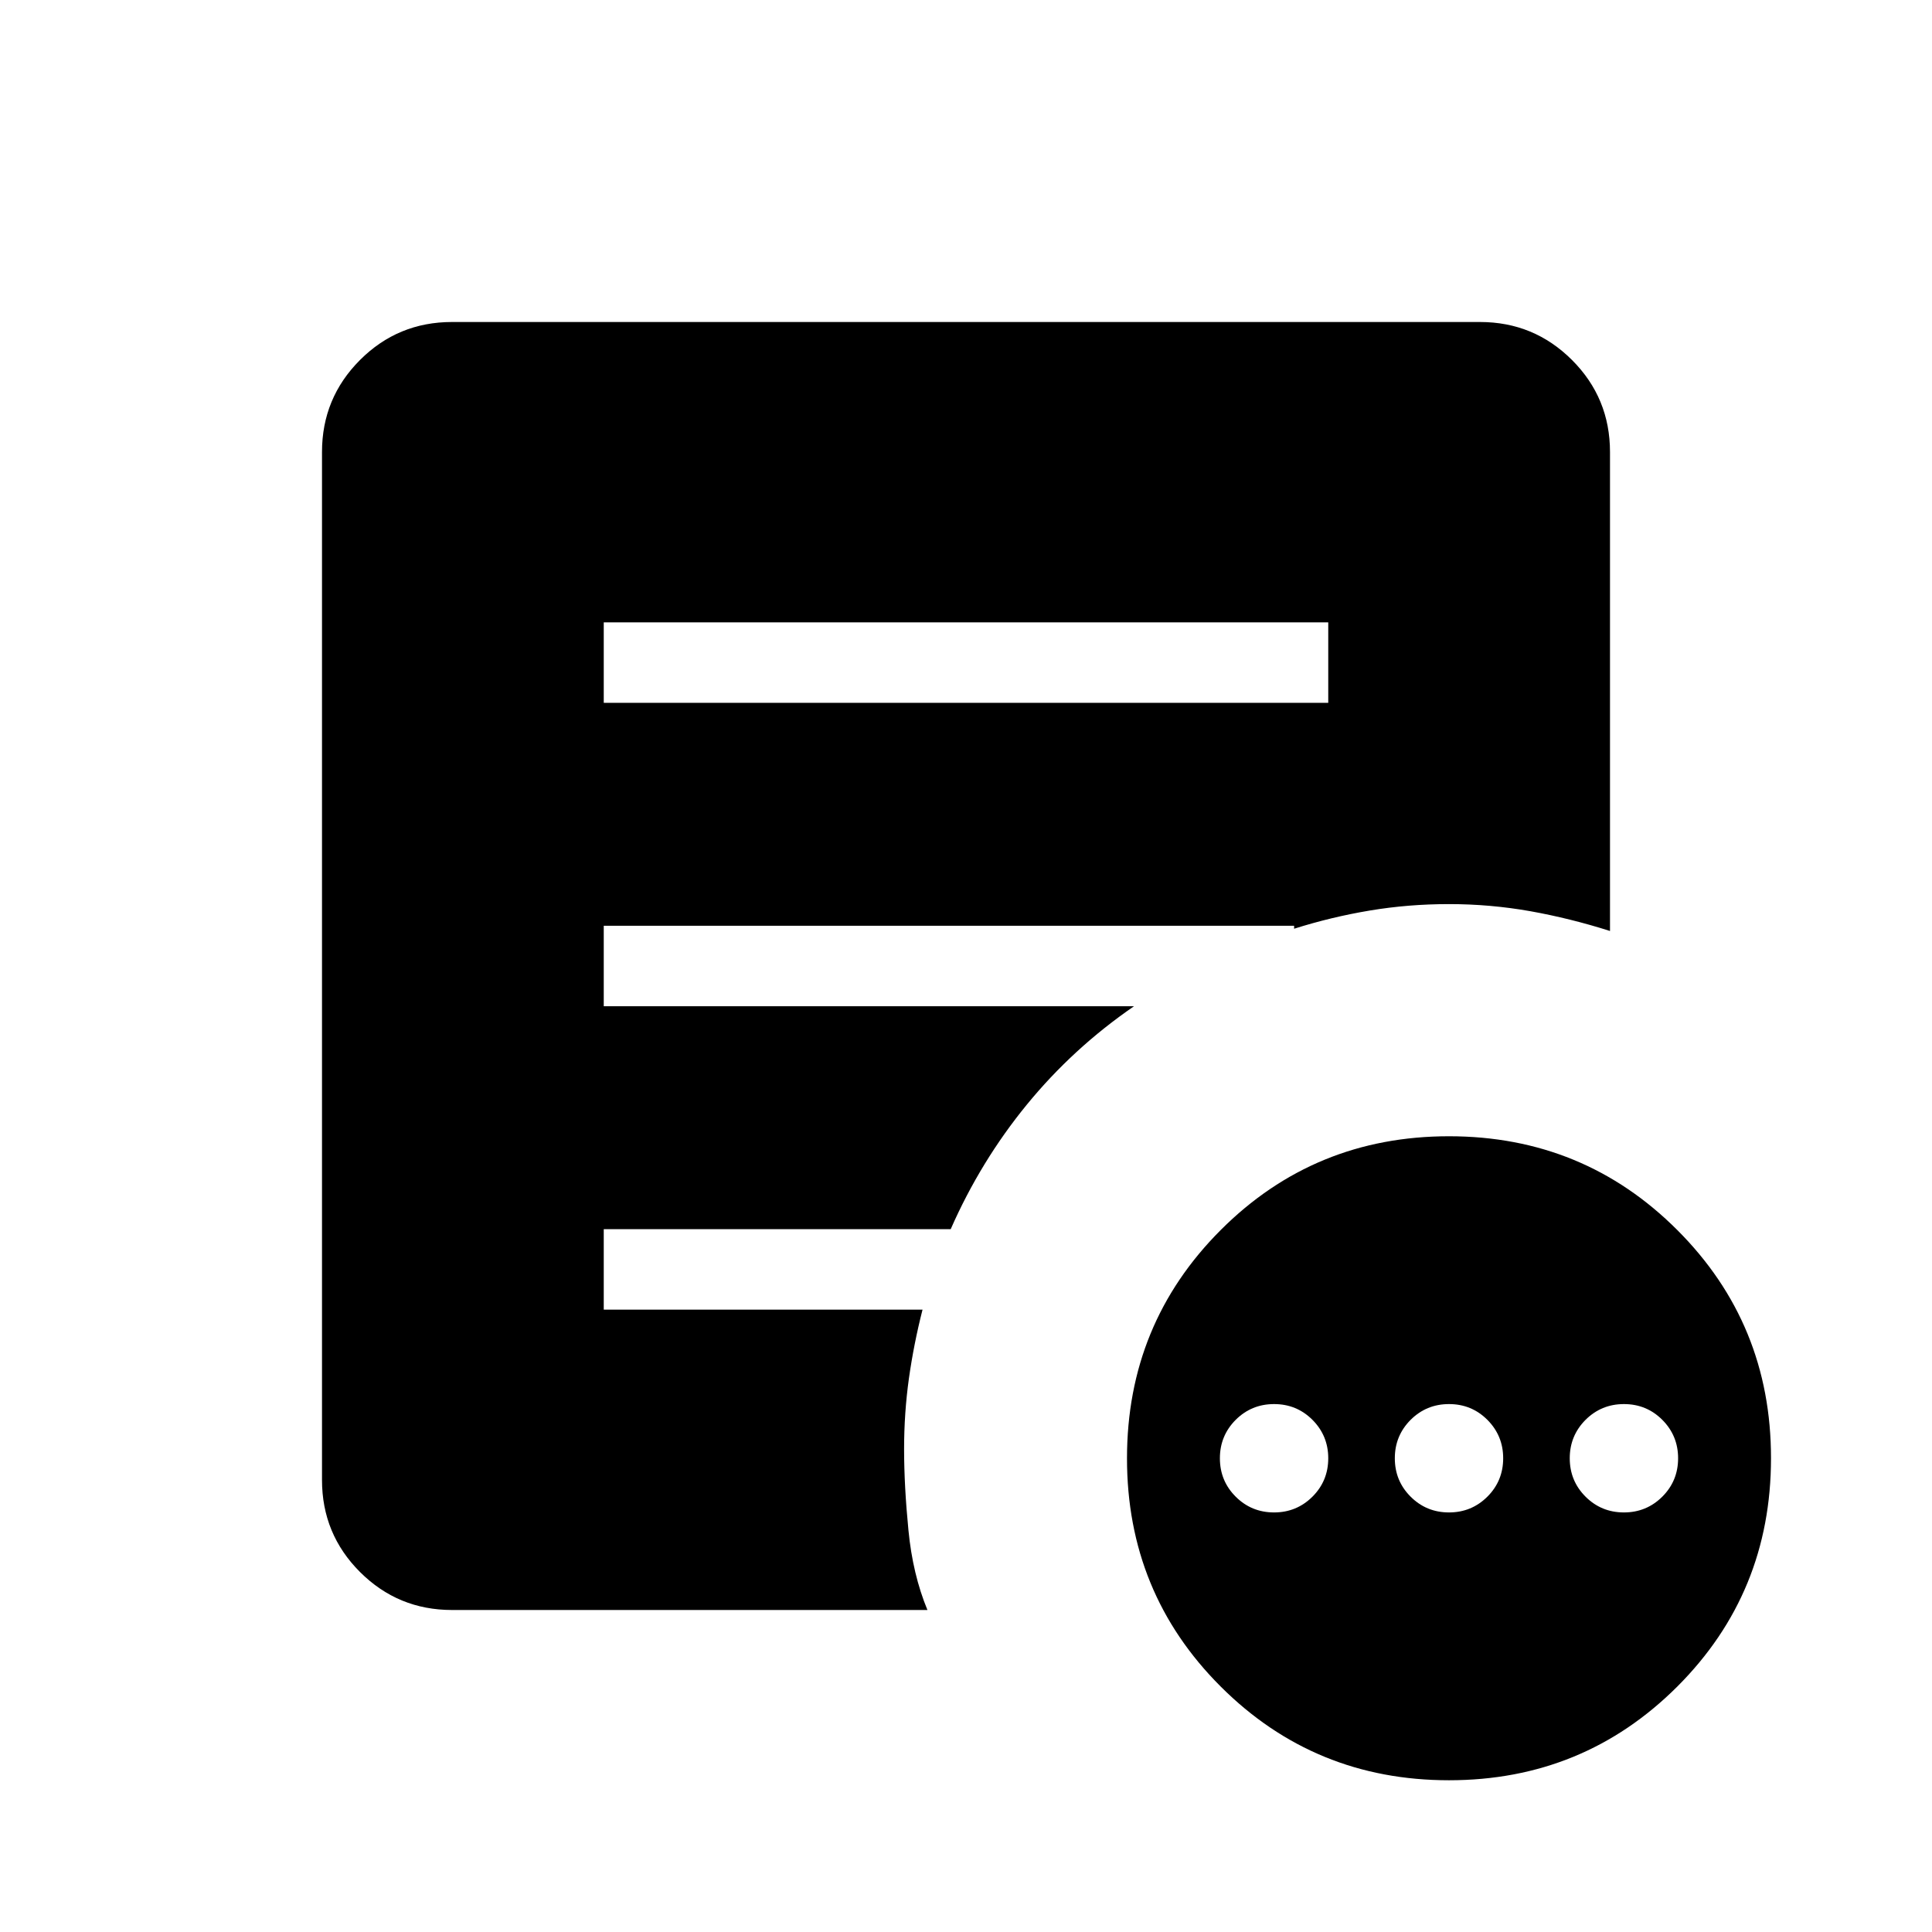 <svg xmlns="http://www.w3.org/2000/svg" width="1em" height="1em" viewBox="0 0 24 24"><path fill="currentColor" d="M15.827 18.788q.28 0 .477-.196q.196-.196.196-.477q0-.28-.196-.477q-.196-.196-.477-.196q-.28 0-.477.196q-.196.197-.196.477q0 .281.196.477q.196.196.477.196m2.173 0q.28 0 .477-.196q.196-.196.196-.477q0-.28-.196-.477q-.196-.196-.477-.196q-.28 0-.477.196q-.196.197-.196.477q0 .281.196.477q.196.196.477.196m2.173 0q.28 0 .477-.196q.196-.196.196-.477q0-.28-.196-.477q-.196-.196-.477-.196q-.28 0-.477.196q-.196.197-.196.477q0 .281.196.477q.196.196.477.196M18 22.115q-1.671 0-2.836-1.164T14 18.115q0-1.67 1.164-2.835T18 14.115q1.671 0 2.836 1.165T22 18.115q0 1.672-1.164 2.836Q19.67 22.115 18 22.115M7.5 8.731h9v-1h-9zM11.521 20H5.615q-.67 0-1.143-.472Q4 19.056 4 18.385V5.615q0-.67.472-1.143Q4.944 4 5.615 4h12.77q.67 0 1.143.472q.472.472.472 1.143v5.95q-.494-.157-.991-.246q-.497-.088-1.009-.088q-.506 0-.984.08t-.94.226V11.5H7.5v1h6.587q-.758.521-1.332 1.223q-.574.702-.945 1.546H7.5v1h3.96q-.108.423-.169.853q-.06.43-.06.878q0 .46.054 1.009q.053.549.236.991"/></svg>